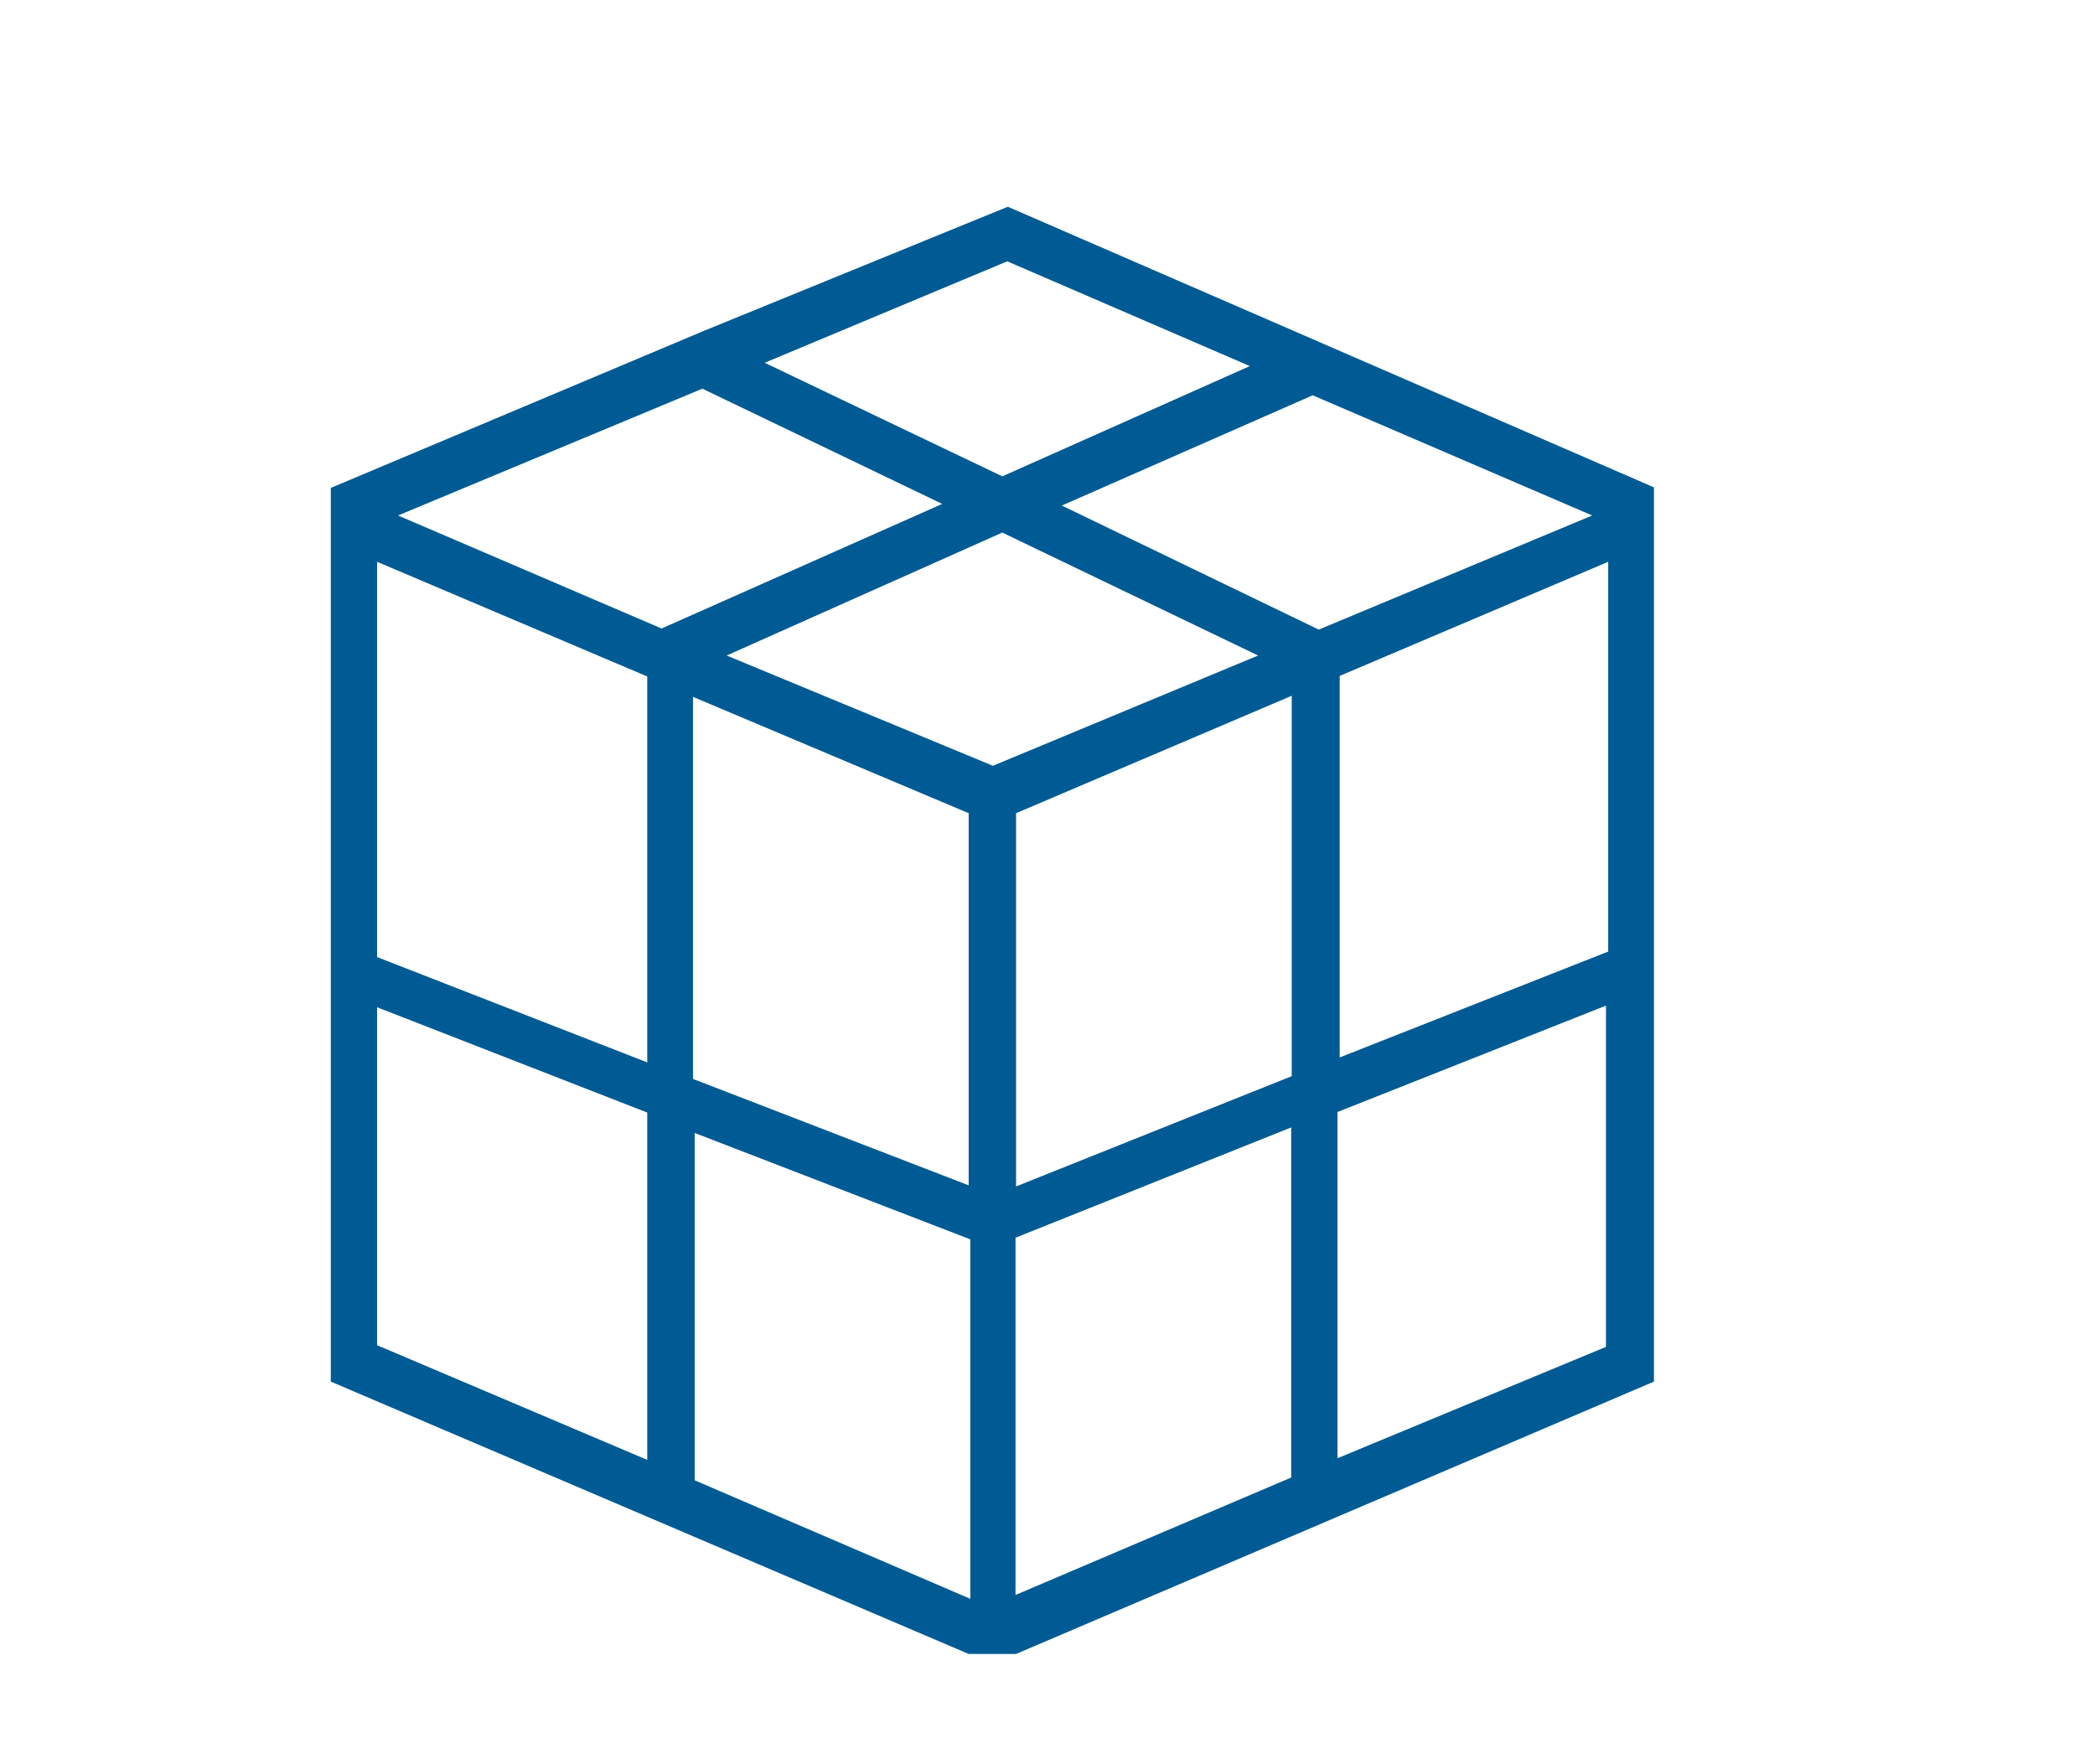 <svg xmlns="http://www.w3.org/2000/svg" width="38" height="32" viewBox="0 0 38 32"><path d="M30,8.84l0,0L18.28,3.75,12.77,6h0v0L6,8.85l0,0v0H6V25.06L17.57,30v0h.86v0L30,25.06V8.83Zm-.83,8.42-4.87,1.92V12.26l4.87-2.07ZM17.57,14.75V21.5l-5-1.93V12.64Zm-4.39-2.86,5-2.23,4.64,2.23-4.81,2Zm5.25,2.86,5-2.13v6.9l-5,2V14.75Zm5.49-3.33L19.26,9.17l4.55-2,5.07,2.18ZM18.27,4.74l4.4,1.9-4.49,2L13.87,6.58ZM12.74,7.05l4.35,2.09L12,11.4,7.22,9.35Zm-1,5.22v7l-4.9-1.91V10.19Zm-4.9,6,4.9,1.91v6.3l-4.9-2.08Zm5.76,8.58V20.55l5,1.93V29Zm5.82-4.4,5-2v6.35l-5,2.13V22.48Zm5.84,4V20.17l4.87-1.93v6.19Z" fill="#005b94"/></svg>